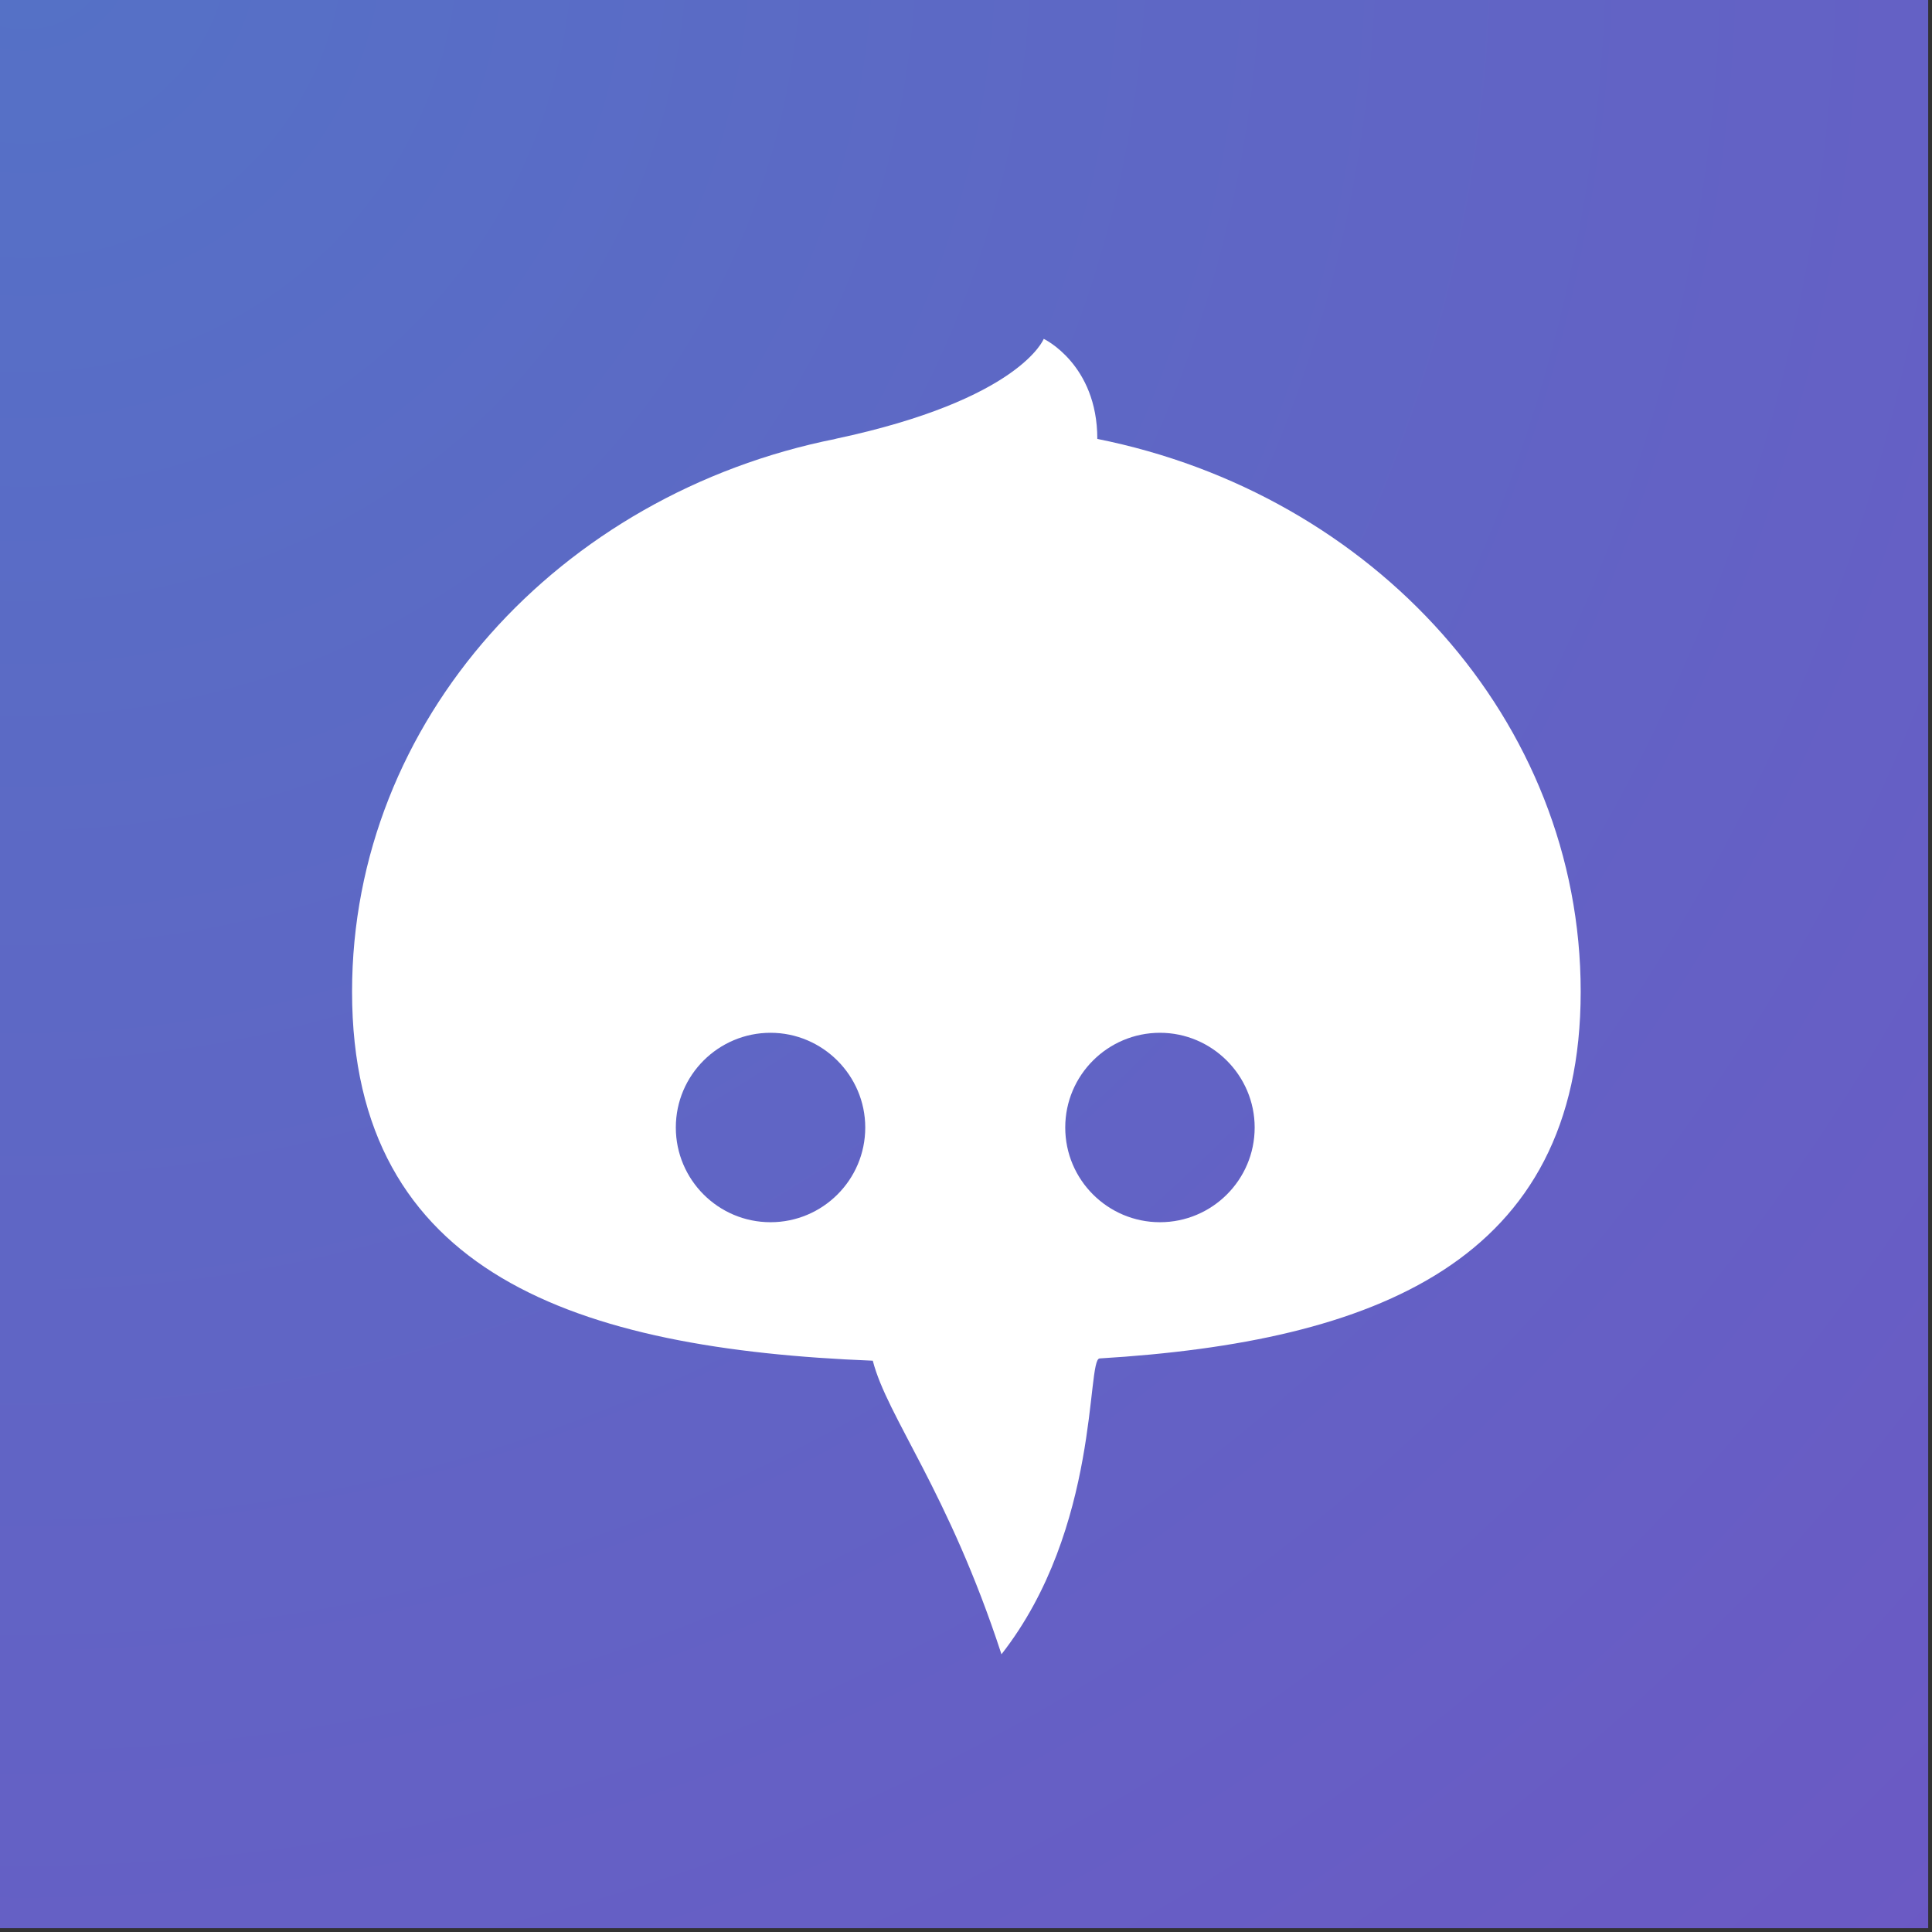 <?xml version="1.0" encoding="utf-8"?>
<!-- Generator: Adobe Illustrator 24.0.2, SVG Export Plug-In . SVG Version: 6.00 Build 0)  -->
<svg version="1.1" id="Layer_1" xmlns="http://www.w3.org/2000/svg" xmlns:xlink="http://www.w3.org/1999/xlink" x="0px" y="0px"
	 viewBox="0 0 512 512" style="enable-background:new 0 0 512 512;" xml:space="preserve">
<rect x="0" y="0" width="512" height="512" fill="#333333" stroke="none"/>
<style type="text/css">
	.st0{opacity:0.8;fill:url(#SVGID_1_);}
	.st1{fill:#FFFFFF;}
</style>
<g>
	<rect width="511" height="511"/>
	<radialGradient id="SVGID_1_" cx="6.552" cy="-16.285" r="732.228" gradientUnits="userSpaceOnUse">
		<stop  offset="0" style="stop-color:#6D92FF;stop-opacity:0.97"/>
		<stop  offset="1" style="stop-color:#8B74FF;stop-opacity:0.962"/>
		<stop  offset="1" style="stop-color:#916EFF;stop-opacity:0.96"/>
		<stop  offset="1" style="stop-color:#A45BFF;stop-opacity:0.955"/>
		<stop  offset="1" style="stop-color:#BE41FF;stop-opacity:0.948"/>
		<stop  offset="1" style="stop-color:#FF00FF;stop-opacity:0.93"/>
	</radialGradient>
	<rect class="st0" width="511" height="511"/>
	<path class="st1" d="M291.4,360c72.9-4.4,127.5-25.6,127.5-97.2c0-71.9-54.9-131.9-128.2-146.5h0.1c0-19.8-14.2-26.5-14.2-26.5
		s-6.2,16.1-55.2,26.5h0.1c-73.3,14.6-128.2,74.6-128.2,146.5c0,75,59.8,94.7,138,97.8c3.8,14.9,20,34.6,34.1,77.8
		C291.6,404.9,287.9,360.2,291.4,360z M204.2,323.9c-13.9,0-25.1-11.3-25.1-25.1c0-13.9,11.3-25.1,25.1-25.1s25.1,11.3,25.1,25.1
		C229.3,312.7,218,323.9,204.2,323.9z M282.3,298.8c0-13.9,11.3-25.1,25.1-25.1s25.1,11.3,25.1,25.1c0,13.9-11.3,25.1-25.1,25.1
		S282.3,312.7,282.3,298.8z"/>
</g>
</svg>
